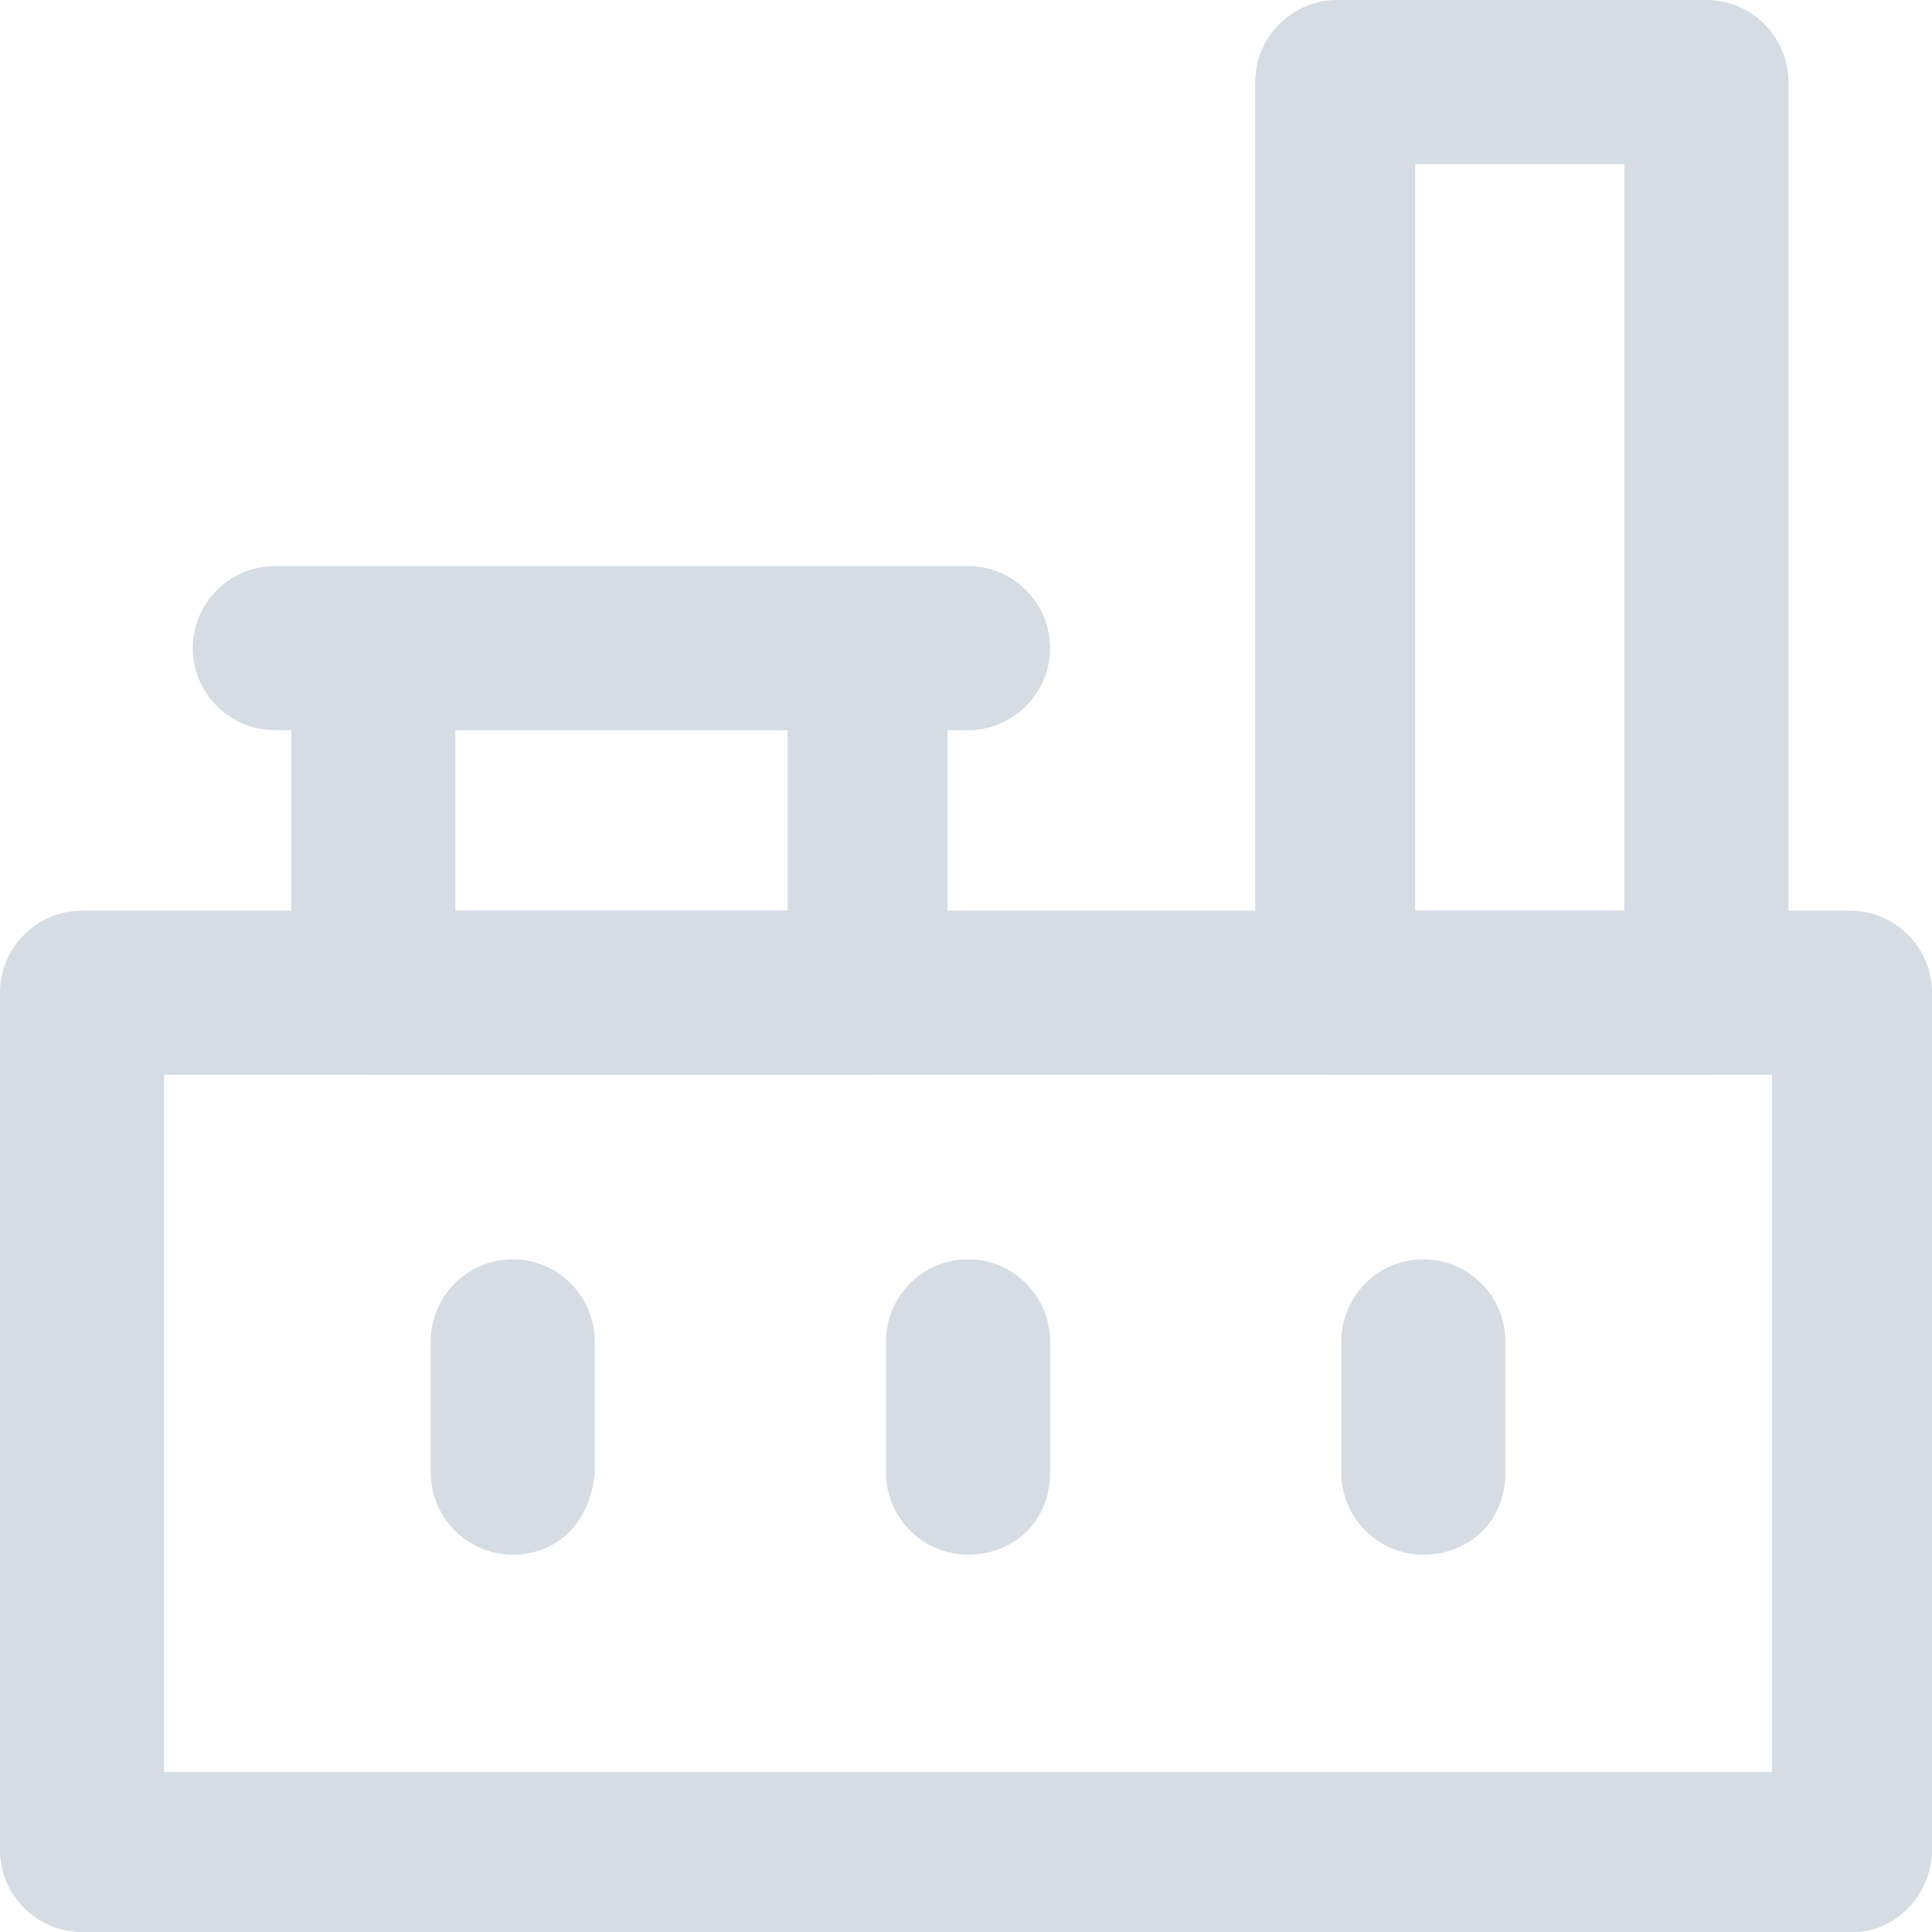 <svg width="48" height="48" viewBox="0 0 48 48" fill="none" xmlns="http://www.w3.org/2000/svg">
<path d="M46.064 48H2.038C0.917 48 0 47.083 0 45.962V24.663C0 23.542 0.917 22.625 2.038 22.625H45.962C47.083 22.625 48 23.542 48 24.663V45.962C48 47.083 47.083 48 46.064 48ZM4.076 44.026H44.026V26.701H4.076V44.026Z" fill="#D5DCE4"/>
<path d="M21.505 26.701H9.276C8.155 26.701 7.237 25.784 7.237 24.663V16.204C7.237 15.083 8.155 14.166 9.276 14.166H21.505C22.626 14.166 23.543 15.083 23.543 16.204V24.663C23.543 25.784 22.626 26.701 21.505 26.701ZM11.314 22.625H19.569V18.14H11.314V22.625Z" fill="#D5DCE4"/>
<path d="M24.051 18.141H6.828C5.707 18.141 4.79 17.223 4.79 16.102C4.79 14.981 5.707 14.064 6.828 14.064H24.051C25.172 14.064 26.089 14.981 26.089 16.102C26.089 17.223 25.172 18.141 24.051 18.141ZM42.395 26.701H33.223C32.102 26.701 31.185 25.784 31.185 24.663V2.039C31.185 0.918 32.102 0 33.223 0H42.395C43.516 0 44.433 0.918 44.433 2.039V24.663C44.433 25.784 43.516 26.701 42.395 26.701ZM35.16 22.625H40.357V4.077H35.16V22.625ZM12.739 38.625C11.618 38.625 10.701 37.708 10.701 36.587V33.325C10.701 32.204 11.618 31.287 12.739 31.287C13.86 31.287 14.777 32.204 14.777 33.325V36.587C14.675 37.809 13.86 38.625 12.739 38.625ZM24.051 38.625C22.93 38.625 22.013 37.708 22.013 36.587V33.325C22.013 32.204 22.93 31.287 24.051 31.287C25.172 31.287 26.089 32.204 26.089 33.325V36.587C26.089 37.809 25.172 38.625 24.051 38.625ZM35.363 38.625C34.242 38.625 33.325 37.708 33.325 36.587V33.325C33.325 32.204 34.242 31.287 35.363 31.287C36.484 31.287 37.401 32.204 37.401 33.325V36.587C37.401 37.809 36.484 38.625 35.363 38.625Z" fill="#D5DCE4"/>
</svg>
